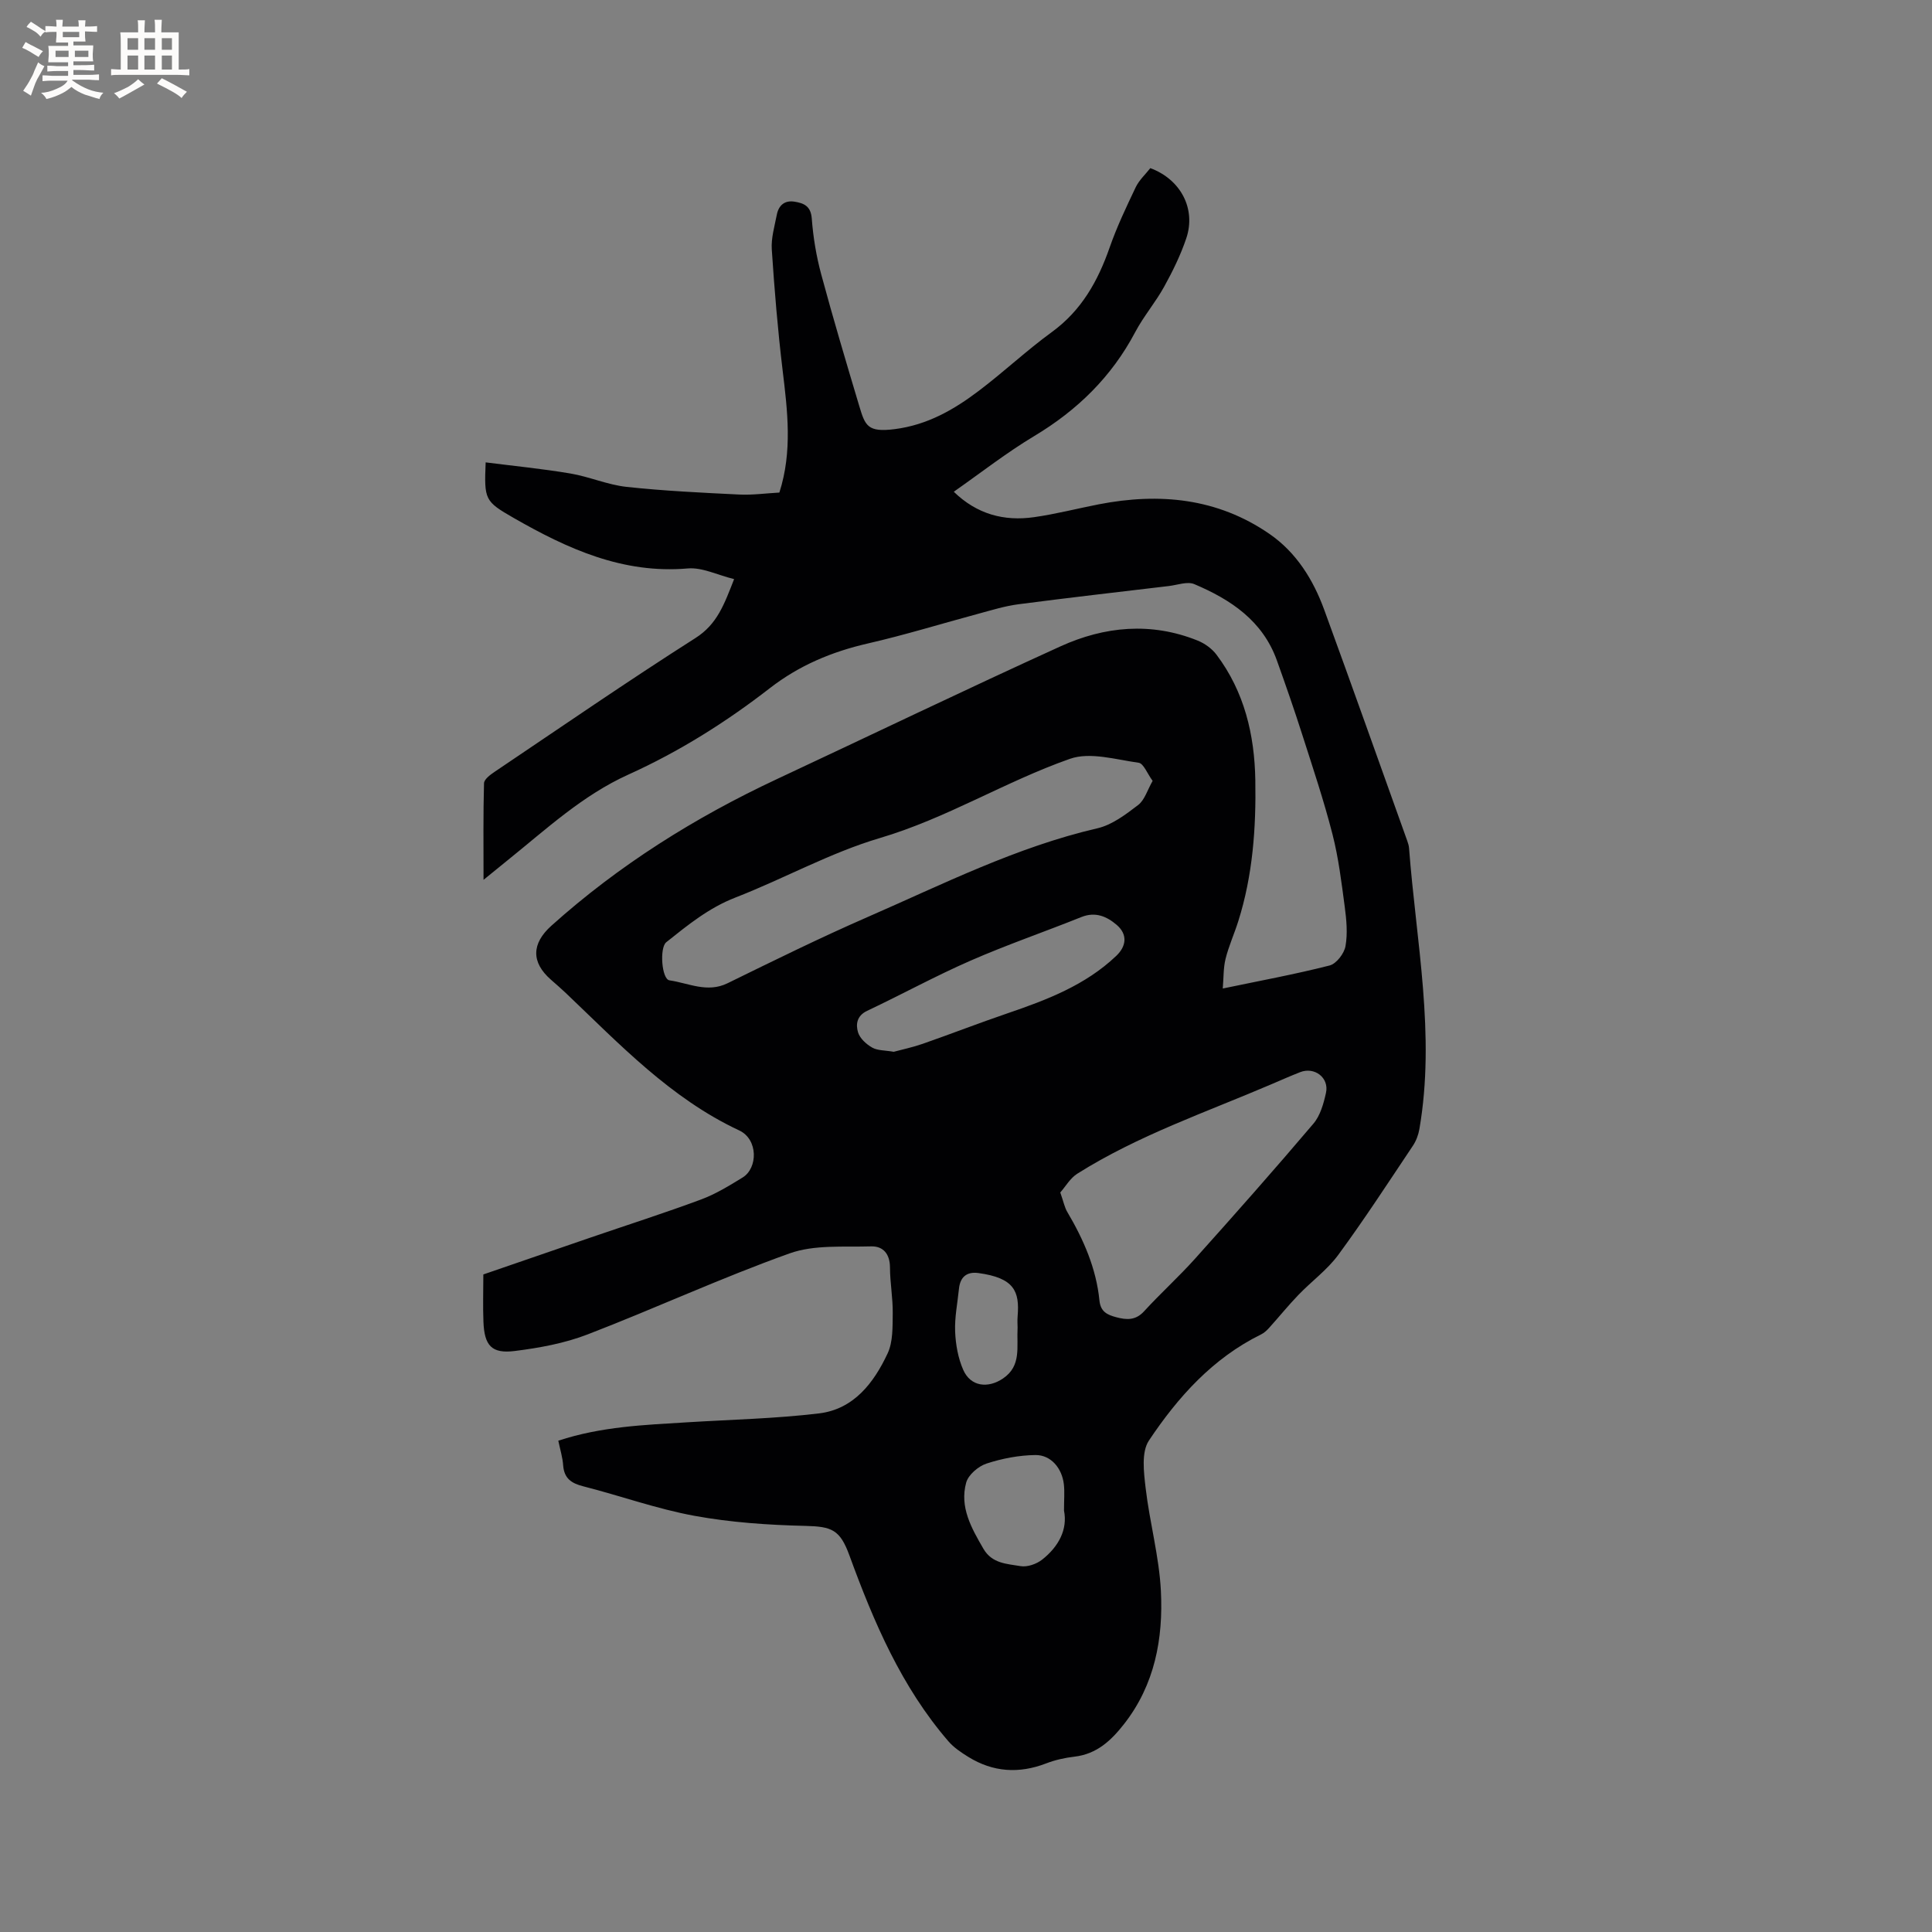 <svg enable-background="new 0 0 400 400" viewBox="0 0 400 400" xmlns="http://www.w3.org/2000/svg"><rect x="0" y="0" width="400" height="400" fill="#808080" stroke="none"/><path d="m115.59 298.28c8.95-2.95 17.85-3.26 26.73-3.81 9.09-.56 18.22-.76 27.25-1.84 7.19-.87 11.35-6.32 14.2-12.42 1.13-2.41 1.02-5.5 1.06-8.29.04-3.17-.56-6.34-.57-9.51-.01-2.8-1.42-4.43-3.9-4.36-5.66.17-11.73-.39-16.88 1.45-14.14 5.05-27.81 11.38-41.83 16.78-4.77 1.84-9.98 2.79-15.08 3.43-4.79.6-6.29-1.12-6.48-6.06-.13-3.14-.02-6.29-.02-9.79 7.26-2.5 14.74-5.08 22.23-7.65 7.61-2.61 15.28-5.06 22.82-7.86 3.03-1.12 5.86-2.86 8.63-4.56 3.17-1.94 3.25-7.9-.71-9.75-14.19-6.63-24.79-17.88-35.89-28.44-1-.95-2.04-1.85-3.08-2.76-4.13-3.61-4.02-7.49.08-11.17 14-12.57 29.74-22.43 46.73-30.38 19.56-9.15 39.01-18.52 58.66-27.46 9.16-4.17 18.79-5.08 28.41-1.21 1.47.59 2.97 1.67 3.91 2.92 5.77 7.67 7.88 16.56 8.04 25.97.17 9.89-.52 19.71-3.53 29.22-.82 2.61-1.97 5.13-2.63 7.78-.47 1.9-.39 3.94-.58 6.15 7.66-1.6 14.96-2.94 22.13-4.77 1.39-.36 3.01-2.47 3.28-4 .47-2.64.2-5.48-.16-8.18-.67-5.03-1.28-10.11-2.54-15.01-1.78-6.95-4.07-13.78-6.26-20.62-1.64-5.14-3.42-10.24-5.24-15.33-2.94-8.23-9.56-12.62-17.1-15.81-1.44-.61-3.5.18-5.26.39-10.4 1.24-20.8 2.42-31.18 3.78-2.77.36-5.49 1.21-8.2 1.94-7.66 2.06-15.25 4.41-22.98 6.18-7.45 1.71-14.2 4.54-20.28 9.26-9.06 7.03-18.77 13.13-29.23 17.86-9.55 4.31-17.06 11.34-25.06 17.77-1.46 1.17-2.91 2.36-4.97 4.04 0-7.17-.08-13.58.1-19.99.02-.83 1.32-1.79 2.22-2.39 13.8-9.29 27.51-18.74 41.54-27.67 4.54-2.88 5.98-7.02 8.02-12.21-3.42-.84-6.59-2.47-9.6-2.21-13.44 1.16-24.87-4.06-36.01-10.44-6.05-3.47-6.14-3.78-5.83-11.52 5.87.75 11.73 1.32 17.53 2.3 3.92.66 7.69 2.34 11.62 2.77 7.76.84 15.58 1.21 23.39 1.59 2.72.13 5.47-.26 8.27-.41 2.73-8.51 1.69-16.89.67-25.34-1-8.3-1.69-16.64-2.24-24.98-.16-2.37.58-4.82 1.04-7.2.37-1.92 1.6-3.03 3.64-2.71 1.96.31 3.41.9 3.6 3.51.29 3.88.94 7.79 1.96 11.56 2.45 9.09 5.14 18.12 7.84 27.14 1.25 4.19 1.72 5.61 7.42 4.88 6.73-.87 12.21-4.02 17.37-7.93 5.16-3.9 9.89-8.36 15.11-12.16 6.14-4.47 9.54-10.55 11.97-17.51 1.49-4.27 3.45-8.39 5.4-12.48.71-1.48 2.03-2.68 3.02-3.95 6.3 2.33 9.51 8.43 7.44 14.55-1.17 3.46-2.81 6.81-4.58 10.01-1.79 3.24-4.25 6.11-5.98 9.38-4.89 9.25-11.97 16.17-20.91 21.53-5.71 3.42-10.99 7.56-16.66 11.53 4.78 4.65 10.4 6.16 16.65 5.26 4.5-.64 8.92-1.79 13.39-2.66 12.53-2.43 24.52-1.3 35.29 6.11 5.58 3.84 9.08 9.47 11.37 15.74 5.81 15.9 11.47 31.87 17.18 47.81.18.5.34 1.02.38 1.54 1.47 19.36 5.51 38.62 2.14 58.15-.21 1.2-.67 2.45-1.35 3.46-5.07 7.58-10.04 15.23-15.43 22.57-2.28 3.11-5.56 5.49-8.27 8.31-2.11 2.19-4.02 4.56-6.06 6.82-.48.53-1.04 1.05-1.67 1.36-10.01 4.92-17.21 12.97-23.22 21.97-1.59 2.39-1.06 6.56-.68 9.82.83 7.13 2.8 14.18 3.16 21.31.5 9.87-1.26 19.44-7.64 27.58-2.68 3.42-5.66 6.21-10.27 6.74-1.98.23-4 .68-5.86 1.4-5.62 2.16-10.99 1.81-16.1-1.35-1.48-.92-3-1.93-4.12-3.23-9.72-11.26-15.45-24.67-20.48-38.44-1.96-5.38-3.64-6.03-9.14-6.16-7.68-.18-15.45-.71-22.99-2.09-7.78-1.43-15.32-4.15-23.01-6.11-2.44-.62-3.92-1.62-4.14-4.28-.1-1.63-.61-3.25-1.01-5.16zm123.05-136.61c-1.11-1.5-1.87-3.61-2.9-3.75-4.73-.66-10.07-2.28-14.23-.81-13.38 4.7-25.54 12.32-39.35 16.4-10.28 3.04-19.85 8.41-29.91 12.32-5.49 2.13-9.85 5.69-14.31 9.25-1.42 1.13-.96 7.66.67 7.89 3.95.57 7.81 2.66 12.02.6 9.6-4.7 19.19-9.43 28.98-13.7 15.59-6.8 30.83-14.5 47.59-18.38 3.04-.7 5.87-2.86 8.44-4.82 1.35-1.04 1.9-3.08 3-5zm-19.12 85.22c.68 1.93.89 3.1 1.46 4.05 3.37 5.7 5.99 11.69 6.65 18.33.24 2.35 1.65 2.95 3.45 3.44 2.13.57 4.02.71 5.78-1.21 3.42-3.74 7.2-7.15 10.58-10.92 8.27-9.22 16.48-18.5 24.49-27.94 1.42-1.67 2.11-4.15 2.6-6.38.69-3.13-2.37-5.45-5.35-4.28-1.97.77-3.91 1.63-5.85 2.46-13.6 5.83-27.69 10.62-40.3 18.57-1.46.92-2.43 2.66-3.51 3.88zm-34.48-29.13c1.73-.47 3.9-.92 5.97-1.64 5.87-2.05 11.68-4.31 17.57-6.32 8.14-2.78 16.13-5.81 22.52-11.89 2.16-2.05 2.36-4.49.09-6.43-2.04-1.74-4.39-2.78-7.29-1.62-7.65 3.07-15.46 5.75-23 9.05-7.25 3.17-14.21 6.99-21.37 10.37-2.15 1.02-2.38 2.82-1.88 4.46.38 1.25 1.7 2.45 2.91 3.14 1.1.64 2.63.56 4.48.88zm35.25 94.99c0-2.27.15-3.88-.03-5.44-.38-3.33-2.67-6.09-5.88-6.06-3.4.04-6.9.71-10.14 1.77-1.69.56-3.75 2.31-4.2 3.93-1.4 5.07 1.08 9.42 3.57 13.71 1.8 3.09 4.9 3.11 7.68 3.59 1.4.24 3.31-.43 4.48-1.35 3.44-2.71 5.3-6.28 4.52-10.15zm-9.61-37.92c0-.44-.07-1.4.01-2.35.42-5.1-.67-7.9-8.13-8.91-2.44-.33-3.78.85-4.02 3.28-.3 2.95-.91 5.91-.79 8.85.11 2.67.61 5.49 1.68 7.92 1.53 3.48 5.12 3.88 8.23 1.78 3.87-2.63 2.8-6.48 3.02-10.57z" fill="#010103"/><g fill="#fcfbfa"><path d="m6.8 9.5c.6.3 1.3.7 2.1 1.1-.4.4-.7.8-.9 1.2-.7-.4-1.3-.8-1.8-1.1s-1.1-.6-1.6-.8c.2-.4.5-.8.7-1.2.4.2.8.5 1.5.8zm.9 6.9c-.3.6-.5 1.1-.7 1.7s-.4 1.1-.6 1.7c-.6-.4-1.1-.7-1.6-1 .7-1 1.2-1.8 1.5-2.4.3-.5.6-1.1.8-1.7.3-.6.5-1.2.8-1.8.3.3.8.6 1.3.8-.7 1.3-1.2 2.2-1.5 2.7zm.1-11c.4.3 1 .7 1.7 1.1-.5.2-.8.6-1.1 1.1-.5-.6-1-1-1.4-1.2s-.9-.6-1.5-.8c.2-.4.5-.7.9-1.1.5.3.9.6 1.4.9zm10.5 13.1c1 .4 2 .6 3.1.7-.4.4-.7.8-.8 1.3-.9-.2-1.9-.6-3-.9-1-.4-2-.9-2.8-1.6-.5.4-1.1.9-1.9 1.3s-1.9.9-3.3 1.2c-.1-.3-.5-.8-1.1-1.3 1 0 2.1-.3 3.2-.8 1.2-.5 1.9-1 2.3-1.7h-3.2c-.4 0-1 0-2 .1v-1.2c1 0 1.7.1 2 .1h3.3v-1h-2.3c-.2 0-.9 0-2 .1v-1.2c1.2 0 1.9.1 2 .1h2.3v-.8h-4.1c0-.7.1-1.2.1-1.6 0-.5 0-1.1-.1-1.8h4.1v-.7h-2.5c0-.6.1-1.1.1-1.6v-.6h-.5c-.4 0-1 0-1.8.1v-1.3c1.2 0 1.9.1 2.1.1h.2c0-.3 0-.8-.1-1.4h1.4c0 .6-.1 1-.1 1.4h3.4c0-.4 0-.8-.1-1.3h1.5c0 .4-.1.9-.1 1.3.7 0 1.5 0 2.5-.1v1.2c-1 0-1.8-.1-2.5-.1v.6c0 .3 0 .8.1 1.5h-2.5v.8h4.1c0 .7-.1 1.3-.1 1.8s0 1 .1 1.5h-4.1v.8h1.4c.8 0 1.8 0 2.9-.1v1.2c-1 0-1.9-.1-2.8-.1h-1.5v1h3.2c.3 0 1 0 2.1-.1v1.2c-1.1 0-1.8-.1-2.1-.1h-3.4l-.1.1c1.4 1 2.4 1.5 3.4 1.9zm-4.1-6.7v-1.3h-2.7v1.3zm2.2-4.1v-1.1h-3.4v1.1zm1.9 4.1v-1.3h-2.8v1.3z"/><path d="m37 6.7v2.3 5.4c1 0 1.8 0 2.2-.1v1.3c-.6 0-1.5-.1-2.5-.1h-11.9c-.7 0-1.3 0-1.8.1v-1.3c.5 0 1.1.1 2 .1v-5.2c0-1 0-1.8-.1-2.5h3.7c0-1.3 0-2.1-.1-2.5h1.5c0 .4-.1 1.3-.1 2.5h2.2c0-1.2 0-2.1-.1-2.6h1.5c0 .4-.1 1.3-.1 2.6zm-12.3 13.7c-.3-.4-.7-.8-1.1-1.1 1.1-.4 2.1-.9 2.9-1.3.8-.5 1.5-1 2.1-1.6.4.4.9.8 1.3 1.1-2.5 1.4-4.2 2.4-5.2 2.9zm3.9-10.1v-2.4h-2.2v2.4zm0 4.1v-2.9h-2.2v2.9zm3.5-4.1v-2.4h-2.2v2.4zm0 4.1v-2.9h-2.2v2.9zm.4 2.9 1-1.1c.6.3 1.4.7 2.5 1.3s2 1.1 2.7 1.5c-.4.4-.8.8-1.1 1.3-.8-.8-2.5-1.7-5.1-3zm3.1-7v-2.4h-2.1v2.4zm0 4.1v-2.9h-2.1v2.9z"/></g></svg>